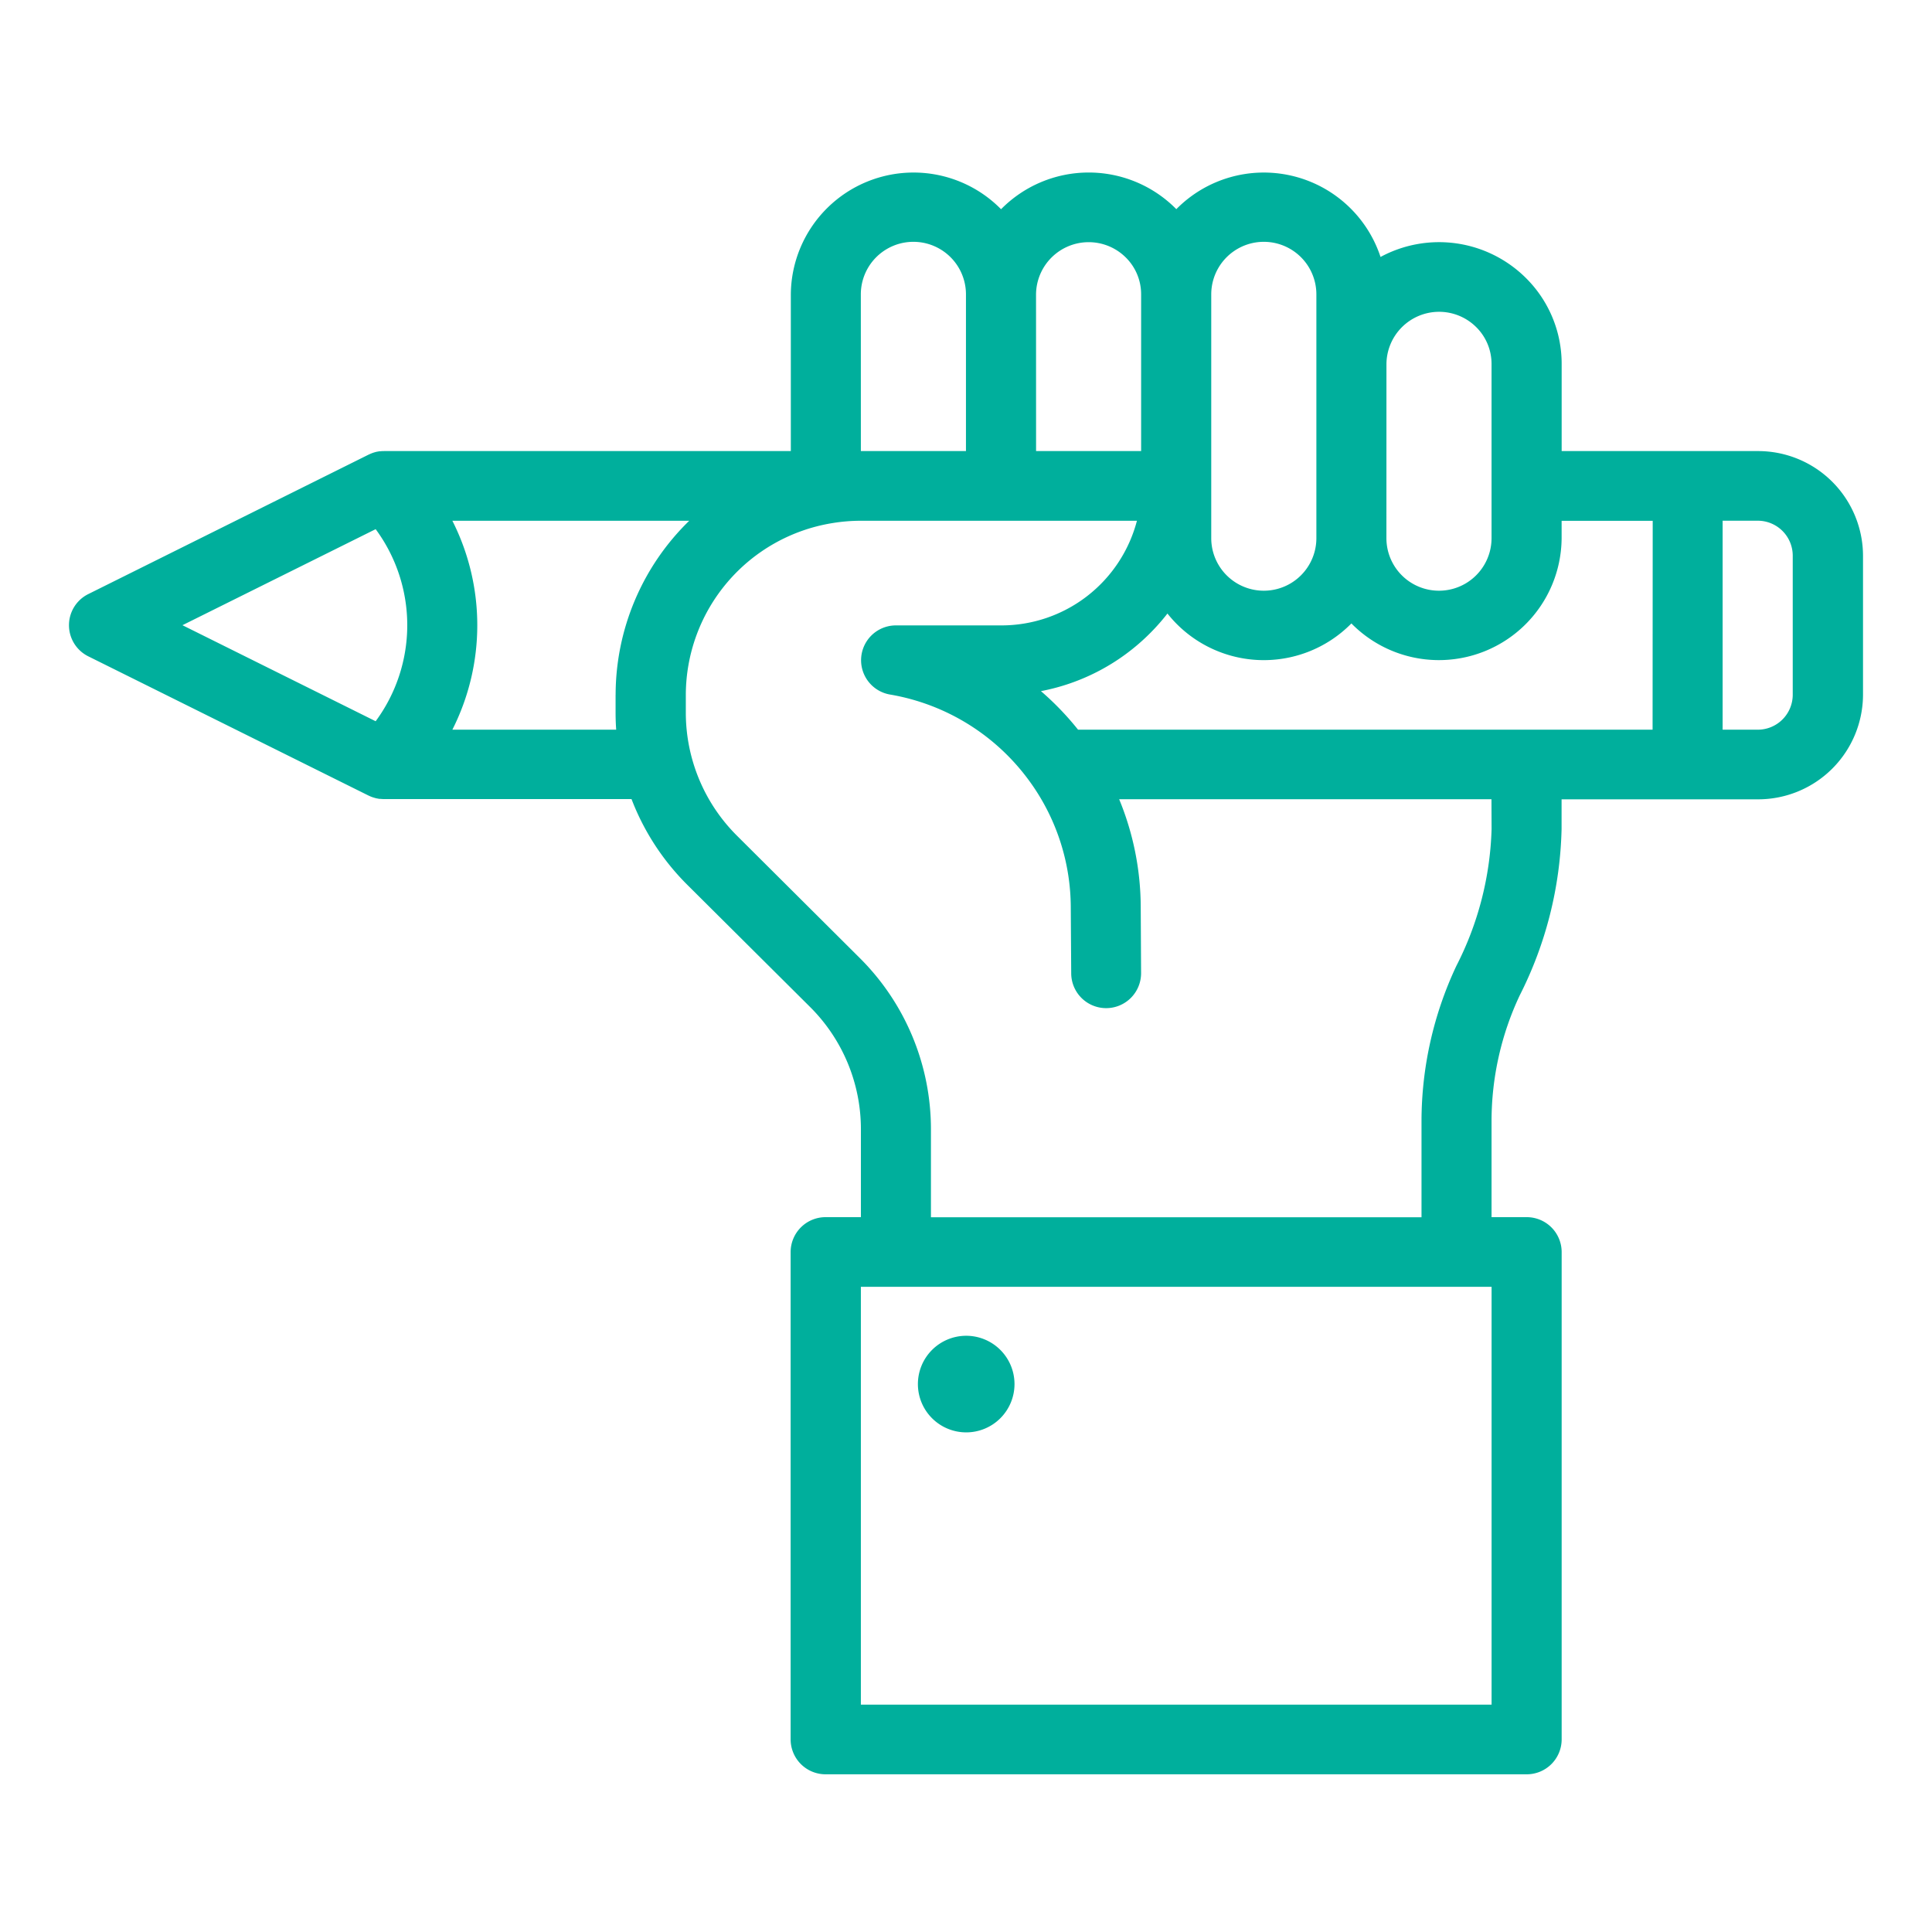 <svg id="illustration_about_48px" xmlns="http://www.w3.org/2000/svg" width="48" height="48" viewBox="0 0 48 48">
  <g id="illustration_about" transform="translate(1.714 4.286)">
    <g id="Group_3191" data-name="Group 3191" transform="translate(21.081 28.901)">
      <g id="Group_3190" data-name="Group 3190">
        <path id="Path_3786" data-name="Path 3786" d="M247.205,366a1.2,1.2,0,1,0,1.205,1.2A1.2,1.2,0,0,0,247.205,366Z" transform="translate(-246 -366)" fill="#00af9c"/>
      </g>
    </g>
    <g id="Group_3193" data-name="Group 3193">
      <g id="Group_3192" data-name="Group 3192">
        <path id="Path_3787" data-name="Path 3787" d="M41.96,32.921H37.085V30.758a3,3,0,0,0-.892-2.141,3.06,3.06,0,0,0-3.608-.519,3.053,3.053,0,0,0-5.074-1.187l-.023-.024a3.057,3.057,0,0,0-4.331.025,3.049,3.049,0,0,0-5.223,2.116v3.893H7.831c-.03,0-.059,0-.089.005l-.029,0-.064.011-.031.007-.063.019-.027.01c-.023.009-.045.018-.067.029l-.015.006-.014.007h0L.481,36.473a.863.863,0,0,0,0,1.548l6.948,3.452h0l.014.007.014.006c.022.011.045.02.068.029l.027.009.064.019.03.007.066.012.028,0a.913.913,0,0,0,.093.005h6.143A6.054,6.054,0,0,0,15.365,43.7L18.4,46.72a4.283,4.283,0,0,1,1.275,3.058v2.176H18.8a.868.868,0,0,0-.871.865V64.931a.868.868,0,0,0,.871.865H36.214a.868.868,0,0,0,.871-.865V52.819a.868.868,0,0,0-.871-.865h-.871V49.563a7.344,7.344,0,0,1,.7-3.119,9.608,9.608,0,0,0,1.04-4.133v-.738H41.96a2.606,2.606,0,0,0,2.612-2.6V35.516A2.606,2.606,0,0,0,41.96,32.921Zm-9.228-2.163a1.308,1.308,0,0,1,2.229-.918,1.285,1.285,0,0,1,.382.918v4.326a1.306,1.306,0,0,1-2.612,0Zm-4.353,3.028V29.028a1.306,1.306,0,0,1,2.612,0v6.056a1.306,1.306,0,0,1-2.612,0Zm-4.353-4.758a1.308,1.308,0,0,1,2.229-.918,1.285,1.285,0,0,1,.382.918v3.893H24.027Zm-4.353,0a1.306,1.306,0,0,1,2.612,0v3.893H19.674ZM7.619,39.633l-4.8-2.386,4.8-2.386A4.018,4.018,0,0,1,7.619,39.633Zm5.961-.656v.446c0,.14.005.28.015.42H9.525a5.752,5.752,0,0,0,0-5.191h5.885a6.043,6.043,0,0,0-1.829,4.326ZM35.344,64.066H19.674V53.684h15.67Zm0-21.755a7.945,7.945,0,0,1-.875,3.4,9.078,9.078,0,0,0-.866,3.855v2.391H21.415V49.778A6,6,0,0,0,19.631,45.5L16.6,42.481a4.313,4.313,0,0,1-1.275-3.058v-.446a4.332,4.332,0,0,1,3.637-4.266,4.386,4.386,0,0,1,.716-.059h6.855a3.481,3.481,0,0,1-3.372,2.6H20.545a.865.865,0,0,0-.15,1.717A5.4,5.4,0,0,1,23.919,41.2l.006.008a5.352,5.352,0,0,1,.964,3.041L24.9,45.9a.868.868,0,0,0,.87.861h0a.868.868,0,0,0,.866-.87l-.009-1.652a7.068,7.068,0,0,0-.536-2.669h9.25Zm4-2.468H25.07a7.17,7.17,0,0,0-.922-.958,5.2,5.2,0,0,0,2.7-1.428,5.284,5.284,0,0,0,.443-.5,3.053,3.053,0,0,0,4.57.246,3.049,3.049,0,0,0,5.223-2.116v-.433h2.263Zm3.482-.865a.869.869,0,0,1-.871.865h-.871V34.651h.871a.869.869,0,0,1,.871.865Z" transform="translate(0 -26)" fill="#00af9c"/>
      </g>
    </g>
  </g>
  <rect id="Rectangle_3892" data-name="Rectangle 3892" width="48" height="48" fill="none"/>
</svg>
